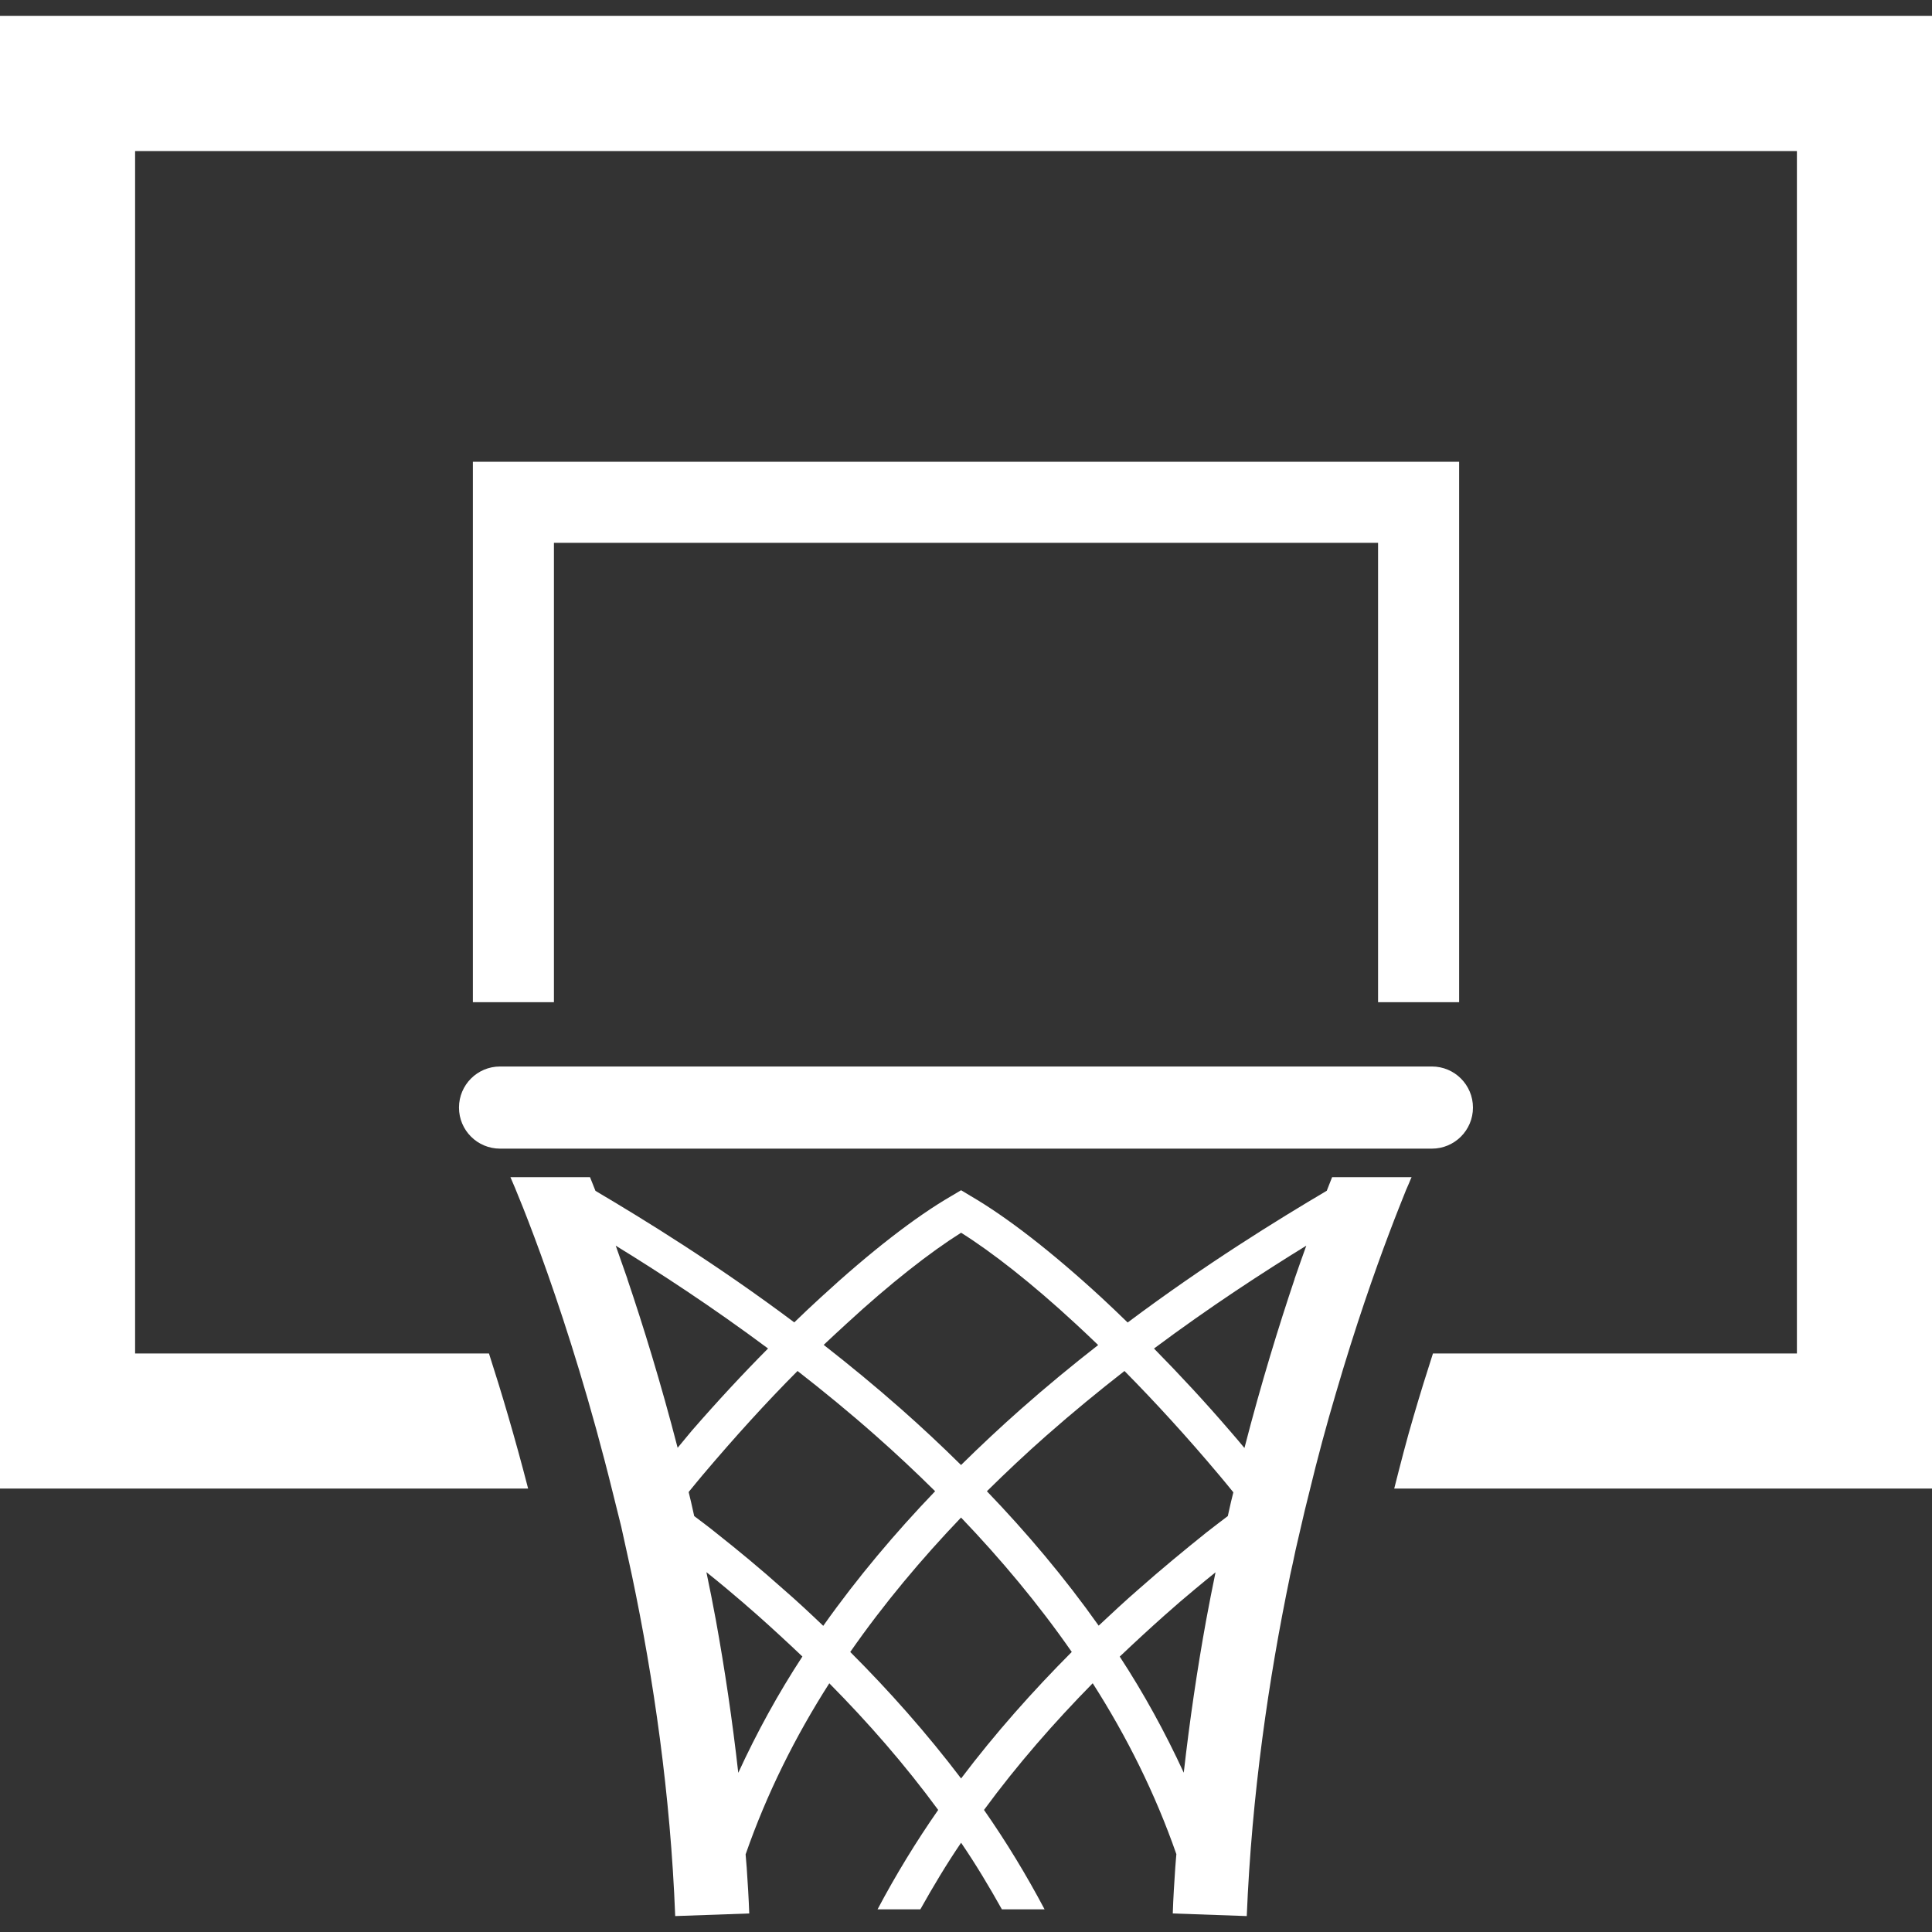 <?xml version="1.0" encoding="utf-8"?>

<!DOCTYPE svg PUBLIC "-//W3C//DTD SVG 1.1//EN" "http://www.w3.org/Graphics/SVG/1.1/DTD/svg11.dtd">
<!-- Uploaded to: SVG Repo, www.svgrepo.com, Generator: SVG Repo Mixer Tools -->
<svg height="20px" width="20px" version="1.1" id="_x32_" xmlns="http://www.w3.org/2000/svg" xmlns:xlink="http://www.w3.org/1999/xlink" 
	 viewBox="0 0 512 512"  xml:space="preserve">
<rect x="0" y="0" width="512" height="512" fill="#333333" stroke="none"/>
<style type="text/css">
	.st0{fill:#FFFFFF;}
</style>
<g>
	<polygon class="st0" points="386.685,265.591 386.685,122.374 125.315,122.374 125.315,265.591 146.797,265.591 146.797,143.857 
		365.203,143.857 365.203,265.591 	"/>
	<path class="st0" d="M121.636,293.521c0,6.014,4.867,10.881,10.882,10.881h246.951c6,0,10.881-4.867,10.881-10.881
		c0-6.021-4.881-10.888-10.881-10.888H132.518C126.504,282.633,121.636,287.5,121.636,293.521z"/>
	<path class="st0" d="M373.875,312.417l0.21-0.448h-21.064c-0.433,1.105-0.895,2.272-1.412,3.594
		c-13.063,7.72-32.07,19.42-52.77,34.916c-2.307-2.245-4.615-4.448-6.853-6.524c-13.315-12.266-25.273-21.497-34.713-26.979
		l-2.574-1.552l-2.616,1.552c-9.454,5.482-21.398,14.713-34.712,26.979c-2.266,2.091-4.574,4.23-6.882,6.489
		c-20.657-15.462-39.636-27.14-52.686-34.853c-0.517-1.328-0.992-2.517-1.44-3.622h-21.091c1.79,4.014,15.539,36.503,27.189,83.874
		c0.728,2.86,1.441,5.79,2.168,8.714c0.448,2.056,0.909,4.112,1.37,6.223c0.517,2.252,0.979,4.546,1.496,6.853
		c5.693,27.146,10.196,57.902,11.441,90.147l19.622-0.692c-0.14-4.042-0.392-7.958-0.658-11.881v-0.063
		c-0.084-1.265-0.223-2.461-0.307-3.713c5.608-16.105,13.174-31.258,22.182-45.342l0.028,0.034
		c10.196,10.308,19.945,21.434,28.826,33.532c-5.832,8.37-11.217,17.182-16.07,26.343h11.343
		c3.384-6.042,6.923-11.965,10.797-17.651c3.888,5.686,7.427,11.608,10.811,17.651h11.315c-4.853-9.161-10.21-17.972-16.056-26.343
		c8.882-12.098,18.643-23.224,28.769-33.532l0.042-0.042c8.992,14.062,16.56,29.203,22.168,45.287
		c-0.084,1.231-0.224,2.412-0.294,3.65c-0.266,3.986-0.532,8.028-0.658,12.07l19.608,0.692c1.315-32.244,5.818-62.881,11.441-90.021
		v-0.063c0.518-2.37,1.049-4.664,1.496-6.916c0.461-2.112,0.993-4.168,1.441-6.223c0.657-2.994,1.384-5.854,2.097-8.714
		c2.294-9.524,4.713-18.427,7.133-26.581c5.217-17.867,10.322-32.371,14.112-42.399c1.888-5.042,3.469-8.902,4.503-11.518
		C373.217,314.038,373.622,313.046,373.875,312.417z M218.294,356.402c2.07-1.958,4.084-3.818,6.014-5.587
		c11.692-10.784,22.266-19.014,30.392-24.126c8.14,5.112,18.699,13.343,30.35,24.126c1.93,1.769,3.916,3.671,5.971,5.636
		c-6.783,5.293-13.678,10.964-20.559,17.048c-5.286,4.679-10.56,9.608-15.776,14.748c-5.202-5.14-10.475-10.07-15.776-14.748
		c-6.895-6.09-13.818-11.776-20.615-17.084V356.402z M166.252,338.941v-0.063c-1.077-3.119-2.098-6.014-3.077-8.763
		c11.454,7.036,25.427,16.126,40.364,27.252c-6.629,6.671-13.384,13.944-20.21,21.791c-1.244,1.468-2.49,3.034-3.748,4.524
		C175.105,366.374,170.406,351.213,166.252,338.941z M195.651,469.815c-1.58-14.028-3.595-27.545-5.93-40.419
		c-0.798-4.336-1.637-8.574-2.518-12.762c1.776,1.44,3.552,2.84,5.328,4.35c2.756,2.322,5.567,4.699,8.322,7.154
		c3.93,3.497,7.86,7.12,11.79,10.853C206.266,448.738,200.602,459.053,195.651,469.815z M218.168,430.864
		c-3.497-3.342-6.993-6.609-10.573-9.706c-6-5.364-12.056-10.364-18-15.063c-1.888-1.532-3.749-2.888-5.623-4.322
		c-0.294-1.259-0.559-2.574-0.853-3.804c-0.196-0.881-0.42-1.692-0.616-2.56l0.267-0.342c1.132-1.42,2.321-2.798,3.44-4.168
		c8.518-10.07,16.951-19.356,25.146-27.574c6.84,5.329,13.805,11.021,20.742,17.161c5.287,4.658,10.546,9.588,15.72,14.706
		C237.329,406.13,227.258,418.025,218.168,430.864z M254.7,471.311c-9.133-12.028-19.077-23.23-29.328-33.475l-0.056-0.035
		c8.923-12.811,18.909-24.692,29.37-35.636c10.462,10.937,20.434,22.811,29.343,35.615
		C273.776,448.081,263.832,459.227,254.7,471.311z M319.623,429.465c-2.336,12.853-4.336,26.363-5.916,40.321
		c-4.951-10.748-10.602-21.035-16.965-30.769c3.944-3.748,7.874-7.37,11.818-10.882c2.755-2.455,5.51-4.832,8.251-7.098
		c1.777-1.504,3.553-2.916,5.315-4.357C321.273,420.877,320.42,425.074,319.623,429.465z M326.224,398.024
		c-0.294,1.203-0.546,2.518-0.839,3.749c-1.874,1.434-3.749,2.832-5.636,4.322c-5.931,4.756-12,9.755-18,15.063
		c-3.58,3.105-7.077,6.371-10.574,9.644l-0.014,0.014c-9.077-12.825-19.133-24.706-29.622-35.622
		c5.188-5.118,10.433-10.049,15.72-14.706c6.951-6.125,13.902-11.832,20.741-17.161c8.126,8.231,16.629,17.511,25.132,27.636
		c1.259,1.469,2.476,3,3.72,4.518C326.644,396.347,326.434,397.157,326.224,398.024z M343.091,338.878v0.063
		c-4.14,12.322-8.825,27.448-13.3,44.79c-1.259-1.482-2.49-3.007-3.776-4.447c-6.756-7.861-13.567-15.176-20.196-21.91
		c14.923-11.126,28.91-20.21,40.364-27.259C345.189,332.863,344.168,335.773,343.091,338.878z"/>
	<path class="st0" d="M0,4.22v390.266h139.958c-3.482-13.497-7.063-25.538-10.378-35.804H35.804V40.025h440.392v318.657h-96.447
		c-1.651,5.105-3.371,10.63-5.12,16.608c-1.874,6.315-3.51,12.763-5.146,19.196H512v-17.902V4.22H0z"/>
</g>
</svg>